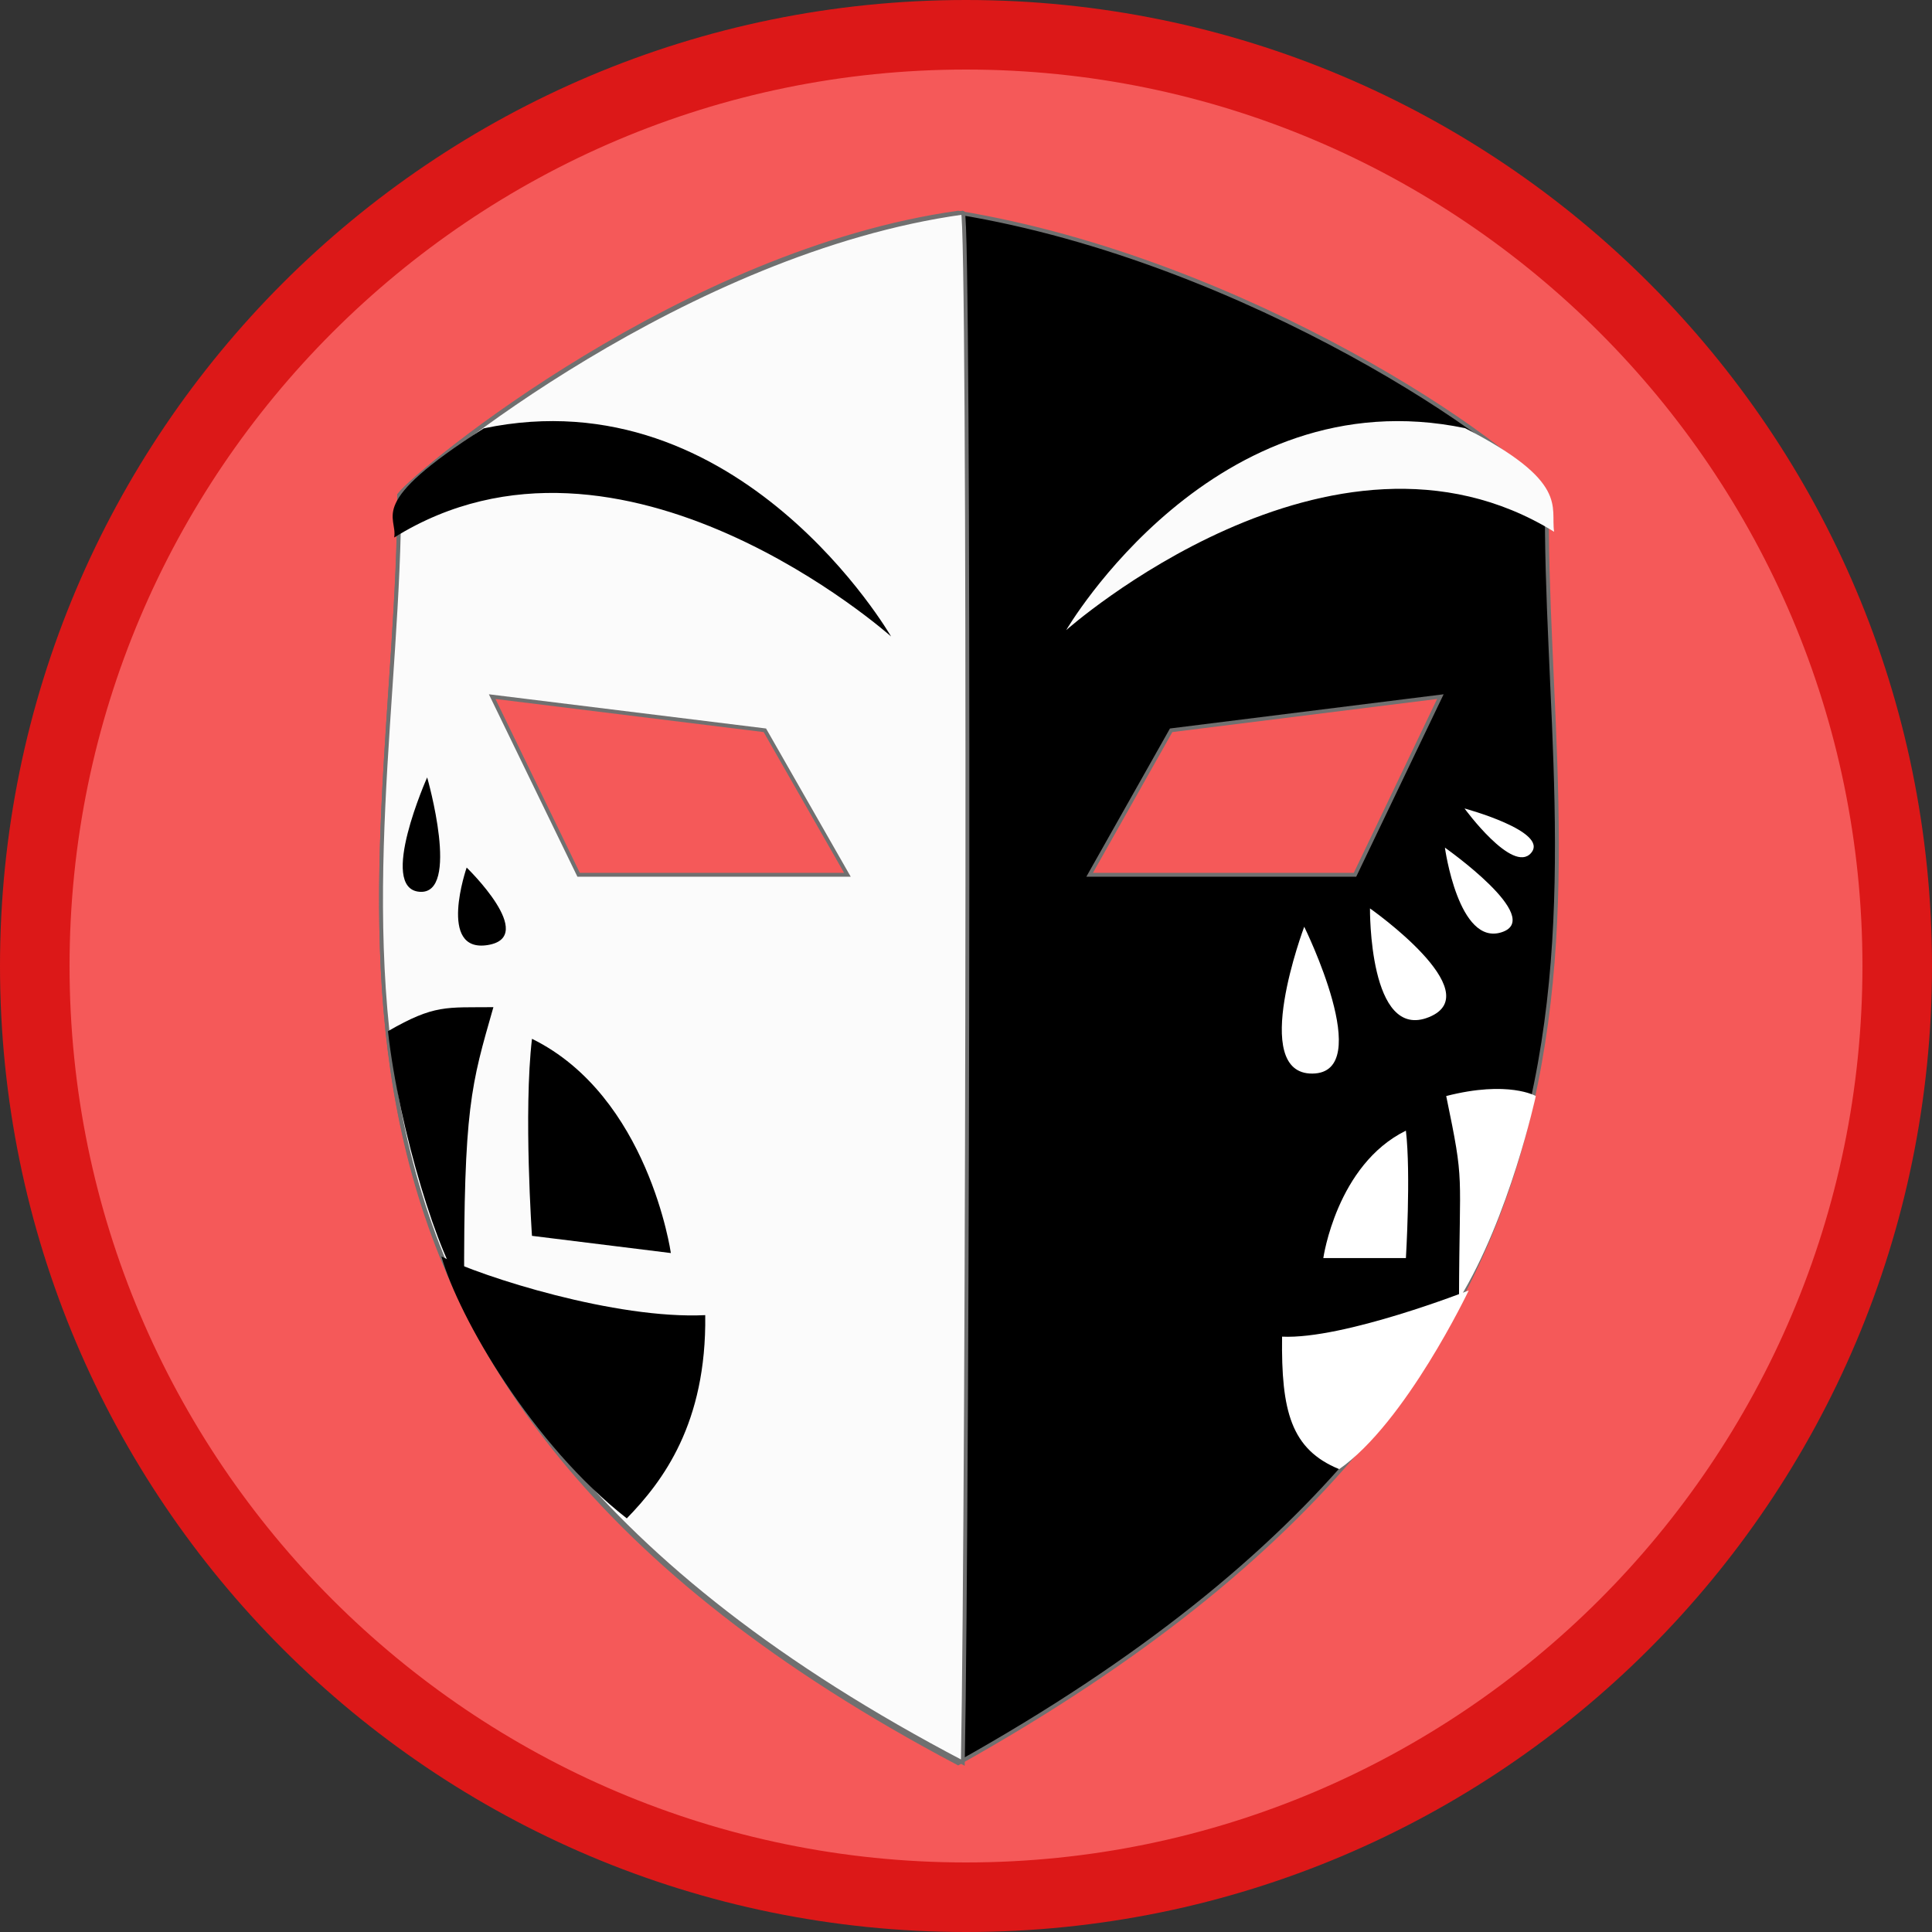 <svg id="Composant_14_1" data-name="Composant 14 – 1" xmlns="http://www.w3.org/2000/svg" width="500" height="500" viewBox="0 0 500 500">
  <rect x="0" y="0" width="500" height="500" fill="#333333" stroke="none"/>
  <defs>
    <style>
      .cls-1 {
        fill: #f55959;
      }

      .cls-2, .cls-3 {
        stroke: #707070;
      }

      .cls-3, .cls-4 {
        fill: #fbfbfb;
      }

      .cls-5 {
        fill: #fff;
      }

      .cls-6, .cls-7, .cls-8 {
        stroke: none;
      }

      .cls-7 {
        fill: #dc1818;
      }

      .cls-8 {
        fill: #707070;
      }
    </style>
  </defs>
  <g id="Tracé_79" data-name="Tracé 79" class="cls-1">
    <path class="cls-6" d="M 250 491 C 117.112 491 9 382.888 9 250 C 9 117.112 117.112 9 250 9 C 382.888 9 491 117.112 491 250 C 491 382.888 382.888 491 250 491 Z"/>
    <path class="cls-7" d="M 250 18 C 122.075 18 18 122.075 18 250 C 18 377.925 122.075 482 250 482 C 377.925 482 482 377.925 482 250 C 482 122.075 377.925 18 250 18 M 250 0 C 388.071 0 500 111.929 500 250 C 500 388.071 388.071 500 250 500 C 111.929 500 0 388.071 0 250 C 0 111.929 111.929 0 250 0 Z"/>
  </g>
  <path id="Tracé_55" data-name="Tracé 55" class="cls-2" d="M3989.971,469.9c5.7-7.222,73.95-63.149,144.672-73.058,75.2,12.386,144.862,60.672,152.383,73.058-1.253,102.8,38.132,221.708-152.383,328.227C3944.851,697.815,3989.971,572.718,3989.971,469.9Z" transform="translate(-3886.671 -341.801)"/>
  <path id="Tracé_57" data-name="Tracé 57" class="cls-3" d="M3990.01,469.866c5.741-7.219,74.548-63.124,145.843-73.029,1.821.3,1.326,329.85,0,401.127C3944.521,697.7,3990.01,572.648,3990.01,469.866Z" transform="translate(-3886.671 -341.8)"/>
  <g id="Tracé_59" data-name="Tracé 59" class="cls-1" transform="translate(281.506 179.353)">
    <path class="cls-6" d="M 69.164 47.043 L 0.492 47.043 L 21.588 9.643 L 91.258 0.935 L 69.164 47.043 Z"/>
    <path class="cls-8" d="M 90.412 1.544 L 21.9 10.108 L 1.348 46.543 L 68.849 46.543 L 90.412 1.544 M 92.105 0.325 L 69.479 47.543 L -0.365 47.543 L 21.277 9.178 L 92.105 0.325 Z"/>
  </g>
  <g id="Tracé_60" data-name="Tracé 60" class="cls-1" transform="translate(126.887 179.353)">
    <path class="cls-6" d="M 92.422 47.043 L 22.863 47.043 L 0.487 0.934 L 71.056 9.644 L 92.422 47.043 Z"/>
    <path class="cls-8" d="M 1.338 1.543 L 23.176 46.543 L 91.56 46.543 L 70.747 10.109 L 1.338 1.543 M -0.365 0.325 L 71.366 9.178 L 93.283 47.543 L 22.55 47.543 L -0.365 0.325 Z"/>
  </g>
  <path id="Tracé_61" data-name="Tracé 61" class="cls-4" d="M4126.31,412c-64.945-13.479-103.221,52.276-103.221,52.276s68.677-60.994,126.271-25.459C4148.393,432.369,4153.382,425.882,4126.31,412Z" transform="translate(-3747.159 -301.196)"/>
  <path id="Tracé_63" data-name="Tracé 63" d="M4048.271,412.052c66.326-13.889,105.415,53.865,105.415,53.865s-69.773-62.228-128.6-25.612C4026.085,434.661,4017.454,431.672,4048.271,412.052Z" transform="translate(-3923.074 -301.196)"/>
  <path id="Tracé_67" data-name="Tracé 67" d="M3996.169,465.849c10.663,5.331,45.113,16.3,68.286,15.19.367,28.017-10.984,43.034-20.3,52.595C4019.78,514.593,4000.739,481.843,3996.169,465.849Z" transform="translate(-3881.941 -140.682)"/>
  <path id="Tracé_68" data-name="Tracé 68" d="M3990.09,454.951c12.1-6.974,15.077-6.092,27.287-6.217-5.75,20.118-7.719,25.82-7.572,73.24C4003.424,514.233,3992.962,480.592,3990.09,454.951Z" transform="translate(-3889.685 -188.08)"/>
  <path id="Tracé_69" data-name="Tracé 69" d="M3996.295,450.333c-2.217,18.9,0,50.993,0,50.993l35.943,4.453S4026.473,465.181,3996.295,450.333Z" transform="translate(-3858.619 -181.491)"/>
  <path id="Tracé_70" data-name="Tracé 70" class="cls-5" d="M4042.5,463.653s-32.369,12.717-48.3,11.952c-.252,19.262,2.322,29.187,14.773,34.29C4026.228,497.861,4042.5,463.653,4042.5,463.653Z" transform="translate(-3662.398 -129.682)"/>
  <path id="Tracé_71" data-name="Tracé 71" class="cls-5" d="M4011.289,448.733s-7.08-4.132-23.186,0c4.84,23.359,3.414,18.312,3.309,52.6C4004.539,480,4011.289,448.733,4011.289,448.733Z" transform="translate(-3613.825 -165.08)"/>
  <path id="Tracé_72" data-name="Tracé 72" class="cls-5" d="M4016.683,450.333c1.317,11.236,0,32.968,0,32.968h-21.373S3998.739,459.162,4016.683,450.333Z" transform="translate(-3652.836 -157.719)"/>
  <path id="Tracé_73" data-name="Tracé 73" d="M4015.549,435.667s-12.787,28.685-2.01,29.6S4015.549,435.667,4015.549,435.667Z" transform="translate(-3905 -234.476)"/>
  <path id="Tracé_74" data-name="Tracé 74" d="M4015.131,439.426s-7.673,22.157,5.447,20.053S4015.131,439.426,4015.131,439.426Z" transform="translate(-3894.36 -214.902)"/>
  <path id="Tracé_75" data-name="Tracé 75" class="cls-5" d="M4061.479,443.943s-14.382,38.178,2.133,38S4061.479,443.943,4061.479,443.943Z" transform="translate(-3723.946 -204.102)"/>
  <path id="Tracé_76" data-name="Tracé 76" class="cls-5" d="M4063.238,443.943s-.358,34.524,15.3,28.118S4063.238,443.943,4063.238,443.943Z" transform="translate(-3708.687 -208.844)"/>
  <path id="Tracé_77" data-name="Tracé 77" class="cls-5" d="M4068.471,439.895s3.5,25.562,14.707,21.885S4068.471,439.895,4068.471,439.895Z" transform="translate(-3694.529 -220.524)"/>
  <path id="Tracé_78" data-name="Tracé 78" class="cls-5" d="M4070.986,437.21s12.463,17.077,17.23,11.517S4070.986,437.21,4070.986,437.21Z" transform="translate(-3691.969 -227.981)"/>
</svg>
